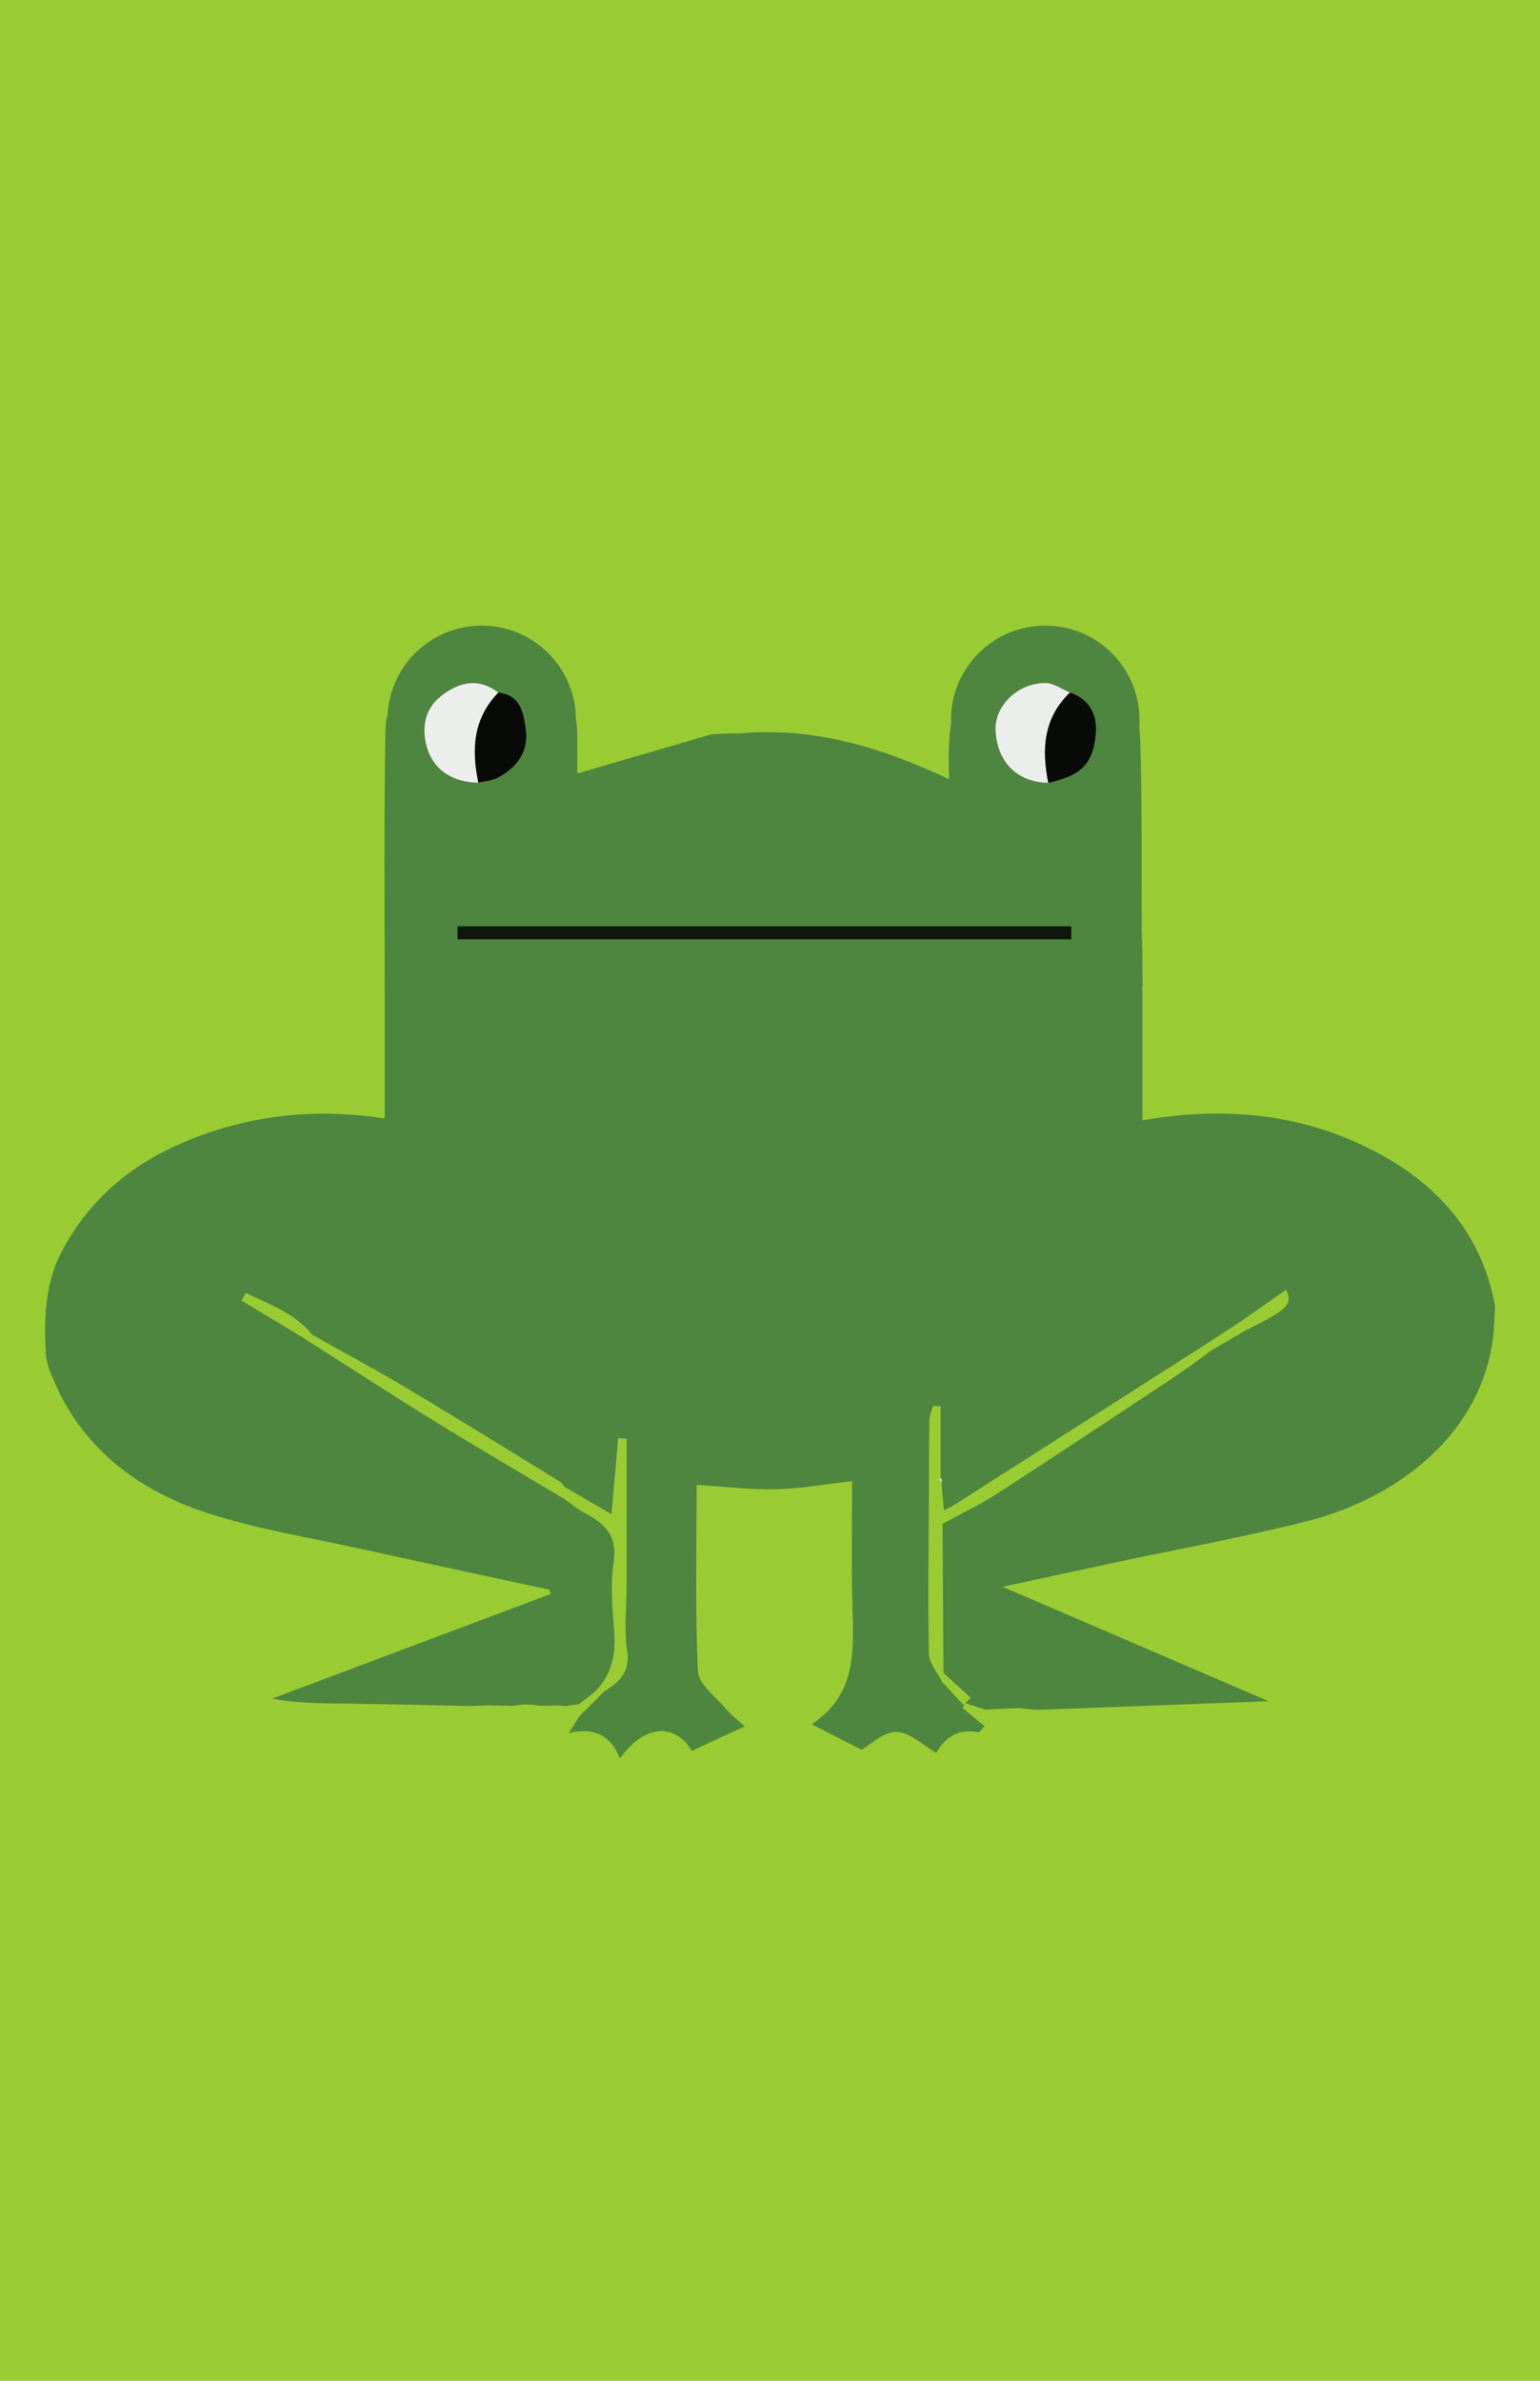 <?xml version="1.0" encoding="utf-8"?>
<!-- Generator: Adobe Illustrator 16.0.0, SVG Export Plug-In . SVG Version: 6.00 Build 0)  -->
<!DOCTYPE svg PUBLIC "-//W3C//DTD SVG 1.1//EN" "http://www.w3.org/Graphics/SVG/1.1/DTD/svg11.dtd">
<svg version="1.1" xmlns="http://www.w3.org/2000/svg" xmlns:xlink="http://www.w3.org/1999/xlink" x="0px" y="0px" width="828px"
	 height="1280px" viewBox="0 0 828 1280" enable-background="new 0 0 828 1280" xml:space="preserve">
<g id="Layer_2">
	<rect fill-rule="evenodd" clip-rule="evenodd" fill="#99CC33" width="828" height="1280"/>
</g>
<g id="Layer_1">
	<g id="dLDsWn_1_">
		<circle fill-rule="evenodd" clip-rule="evenodd" fill="#4E853F" cx="258.991" cy="387.027" r="50.675"/>
		<circle fill-rule="evenodd" clip-rule="evenodd" fill="#4E853F" cx="561.991" cy="387.027" r="50.675"/>
		<g>
			<path fill-rule="evenodd" clip-rule="evenodd" fill="#4E853F" d="M529.337,354.146c6.066-3.102,12.136-6.202,18.203-9.303
				c23.612-2.611,45.187,1.432,58.057,23.5c4.938,8.468,7.156,19.53,7.463,29.507c1.021,33.15,0.61,66.345,0.747,99.522
				c0.02,1.635,0.041,3.271,0.062,4.905c0.092,2.446,0.184,4.892,0.273,7.337c0.055,6.839,0.11,13.678,0.173,20.519
				c-0.313,0.696-0.339,1.403-0.064,2.119c0,23.027,0,46.056,0,70.06c40.641-7.033,80.093-4.262,116.771,12.664
				c37.289,17.208,64.959,44.428,72.831,87.177c-0.059,1.326-0.118,2.651-0.178,3.978c0,0-0.097,0.081-0.098,0.081
				c-0.2,59.214-48.06,98.284-100.921,111.65c-34.579,8.743-69.771,15.058-104.678,22.507c-18.695,3.99-37.367,8.082-58.899,12.746
				c49.014,21.08,95.296,40.985,142.966,61.489c-42.896,1.605-83.629,3.13-124.36,4.655c-3.29-0.312-6.577-0.622-9.865-0.934
				c-1.868,0.07-3.733,0.14-5.601,0.209c-4.167,0.202-8.335,0.404-12.501,0.606c-3.526-1.162-7.053-2.325-10.577-3.487
				c-0.535,0.871-1.071,1.742-1.605,2.611c3.937,3.255,7.873,6.509,11.811,9.764c-1.175,1.15-2.567,3.449-3.492,3.274
				c-11.367-2.15-18.262,3.54-22.389,11.075c-7.263-4.091-14.367-11.153-21.596-11.282c-6.897-0.123-13.921,6.979-18.64,9.637
				c-8.59-4.386-17.312-8.842-26.314-13.438c-0.172,0.68-0.234-0.458,0.25-0.787c24.234-16.389,21.688-41.182,21.092-65.641
				c-0.521-21.388-0.109-42.797-0.109-64.541c-14.166,1.584-27.645,4.025-41.172,4.344c-13.696,0.322-27.441-1.451-42.416-2.386
				c0,33.287-0.89,66.813,0.719,100.219c0.338,7.031,9.602,13.829,15.215,20.337c3.507,4.065,7.878,7.383,9.941,9.276
				c-9.316,4.319-18.773,8.702-28.496,13.21c-8.889-14.779-25.023-14.83-38.637,4.036c-5.245-13.247-15.054-16.691-27.534-13.567
				c1.939-3.059,3.88-6.118,5.819-9.178c4.521-4.505,9.041-9.011,13.561-13.515c8.362-4.978,13.822-10.578,12.027-22.094
				c-1.725-11.053-0.273-22.598-0.266-33.926c0.018-26.496,0.005-52.992,0.005-79.49c-1.516-0.138-3.032-0.275-4.548-0.413
				c-1.139,13.057-2.279,26.114-3.568,40.903c-9.431-5.483-17.31-10.064-25.188-14.646c-0.787-0.938-1.396-2.166-2.386-2.772
				c-27.717-17.006-55.347-34.159-83.269-50.822c-16.425-9.802-33.324-18.808-50.01-28.173
				c-9.508-11.778-23.033-16.35-35.667-22.519c-0.826,1.349-1.651,2.698-2.478,4.048c10.864,6.547,21.729,13.095,32.593,19.643
				c23.674,15.067,47.193,30.387,71.067,45.129c23.06,14.239,46.486,27.885,69.752,41.79c3.771,2.623,7.331,5.642,11.354,7.79
				c10.624,5.668,17.564,12.097,15.368,26.336c-1.932,12.527-0.548,25.682,0.339,38.491c0.792,11.435-1.477,21.439-9.294,29.97
				l0.089,0.016c-1.001,0.897-2.002,1.794-3.005,2.691c-2.309,1.732-4.617,3.464-6.926,5.196c-2.567,0.337-5.134,0.675-7.701,1.014
				c-0.781-0.101-1.56-0.2-2.34-0.301c-3.403,0.044-6.807,0.087-10.21,0.131c-1.703-0.198-3.405-0.397-5.108-0.597
				c-1.692-0.008-3.386-0.016-5.078-0.022c-1.705,0.213-3.409,0.427-5.112,0.64c-4.219-0.092-8.438-0.184-12.657-0.275
				c-3.401,0.114-6.803,0.229-10.204,0.344c-22.228-0.449-44.455-0.987-66.686-1.312c-12.923-0.188-25.854-0.033-39.712-2.642
				c49.912-18.749,99.822-37.497,149.732-56.245c-0.229-0.773-0.457-1.547-0.687-2.319c-33.834-7.316-67.69-14.538-101.497-21.979
				c-26.997-5.945-54.501-10.377-80.759-18.703c-33.133-10.507-61.442-29.213-78.955-60.842c-3.026-5.466-5.249-11.375-7.842-17.079
				c-0.527-2.147-1.056-4.294-1.584-6.441c-1.17-20.242-0.929-39.911,9.447-58.671c15.075-27.255,37.287-45.484,65.584-57.265
				c33.675-14.019,68.533-18.174,107.061-12.368c0-22.003,0-43.236,0-64.471c0.003-48.286-0.441-96.58,0.4-144.853
				c0.161-9.195,5.401-18.301,8.29-27.455c4.537-4.44,9.081-8.875,13.625-13.31c12.951-2.139,25.902-4.279,38.853-6.418
				c21.041,2.672,42.02,25.471,42.351,48.95c0.104,7.435,0.016,14.871,0.016,22.125c24.97-7.305,48.482-14.184,71.993-21.061
				c3.375-0.188,6.75-0.376,10.125-0.563c1.706,0.02,3.412,0.041,5.118,0.061c39.277-3.604,75.597,7.119,112.768,24.673
				c-1.099-24.77,0.234-47.561,18.546-64.855C528.938,354.146,529.337,354.146,529.337,354.146z M669.421,715.44
				c23.148-11.497,25.678-13.962,22.033-21.991c-8.231,5.742-16.409,11.447-24.587,17.151c-6.274,4.097-12.548,8.193-18.822,12.292
				c-45.373,28.975-90.747,57.951-136.12,86.928c-1.486,0.709-2.973,1.418-4.459,2.128c-0.432-4.996-0.863-9.993-1.295-14.988
				c0.374-0.86,0.223-1.616-0.454-2.267c0-12.887,0-25.772,0-38.659c-1.315-0.095-2.632-0.188-3.948-0.283
				c-0.715,2.448-2.002,4.885-2.05,7.347c-0.257,13.038-0.2,26.082-0.256,39.123c-0.123,28.965-0.619,57.936-0.028,86.885
				c0.105,5.145,4.726,10.195,7.262,15.29c3.774,4.096,7.549,8.191,11.323,12.288c1.311-1.304,2.619-2.606,3.93-3.91
				c-4.894-4.443-9.787-8.887-14.682-13.331c-0.168-26.74-0.335-53.481-0.503-80.222c1.073-0.551,2.146-1.102,3.221-1.651
				c8.746-4.818,17.826-9.121,26.179-14.546c32.245-20.937,64.288-42.186,96.329-63.433c6.565-4.353,12.799-9.204,19.185-13.826
				C657.593,722.323,663.508,718.881,669.421,715.44z M563.622,420.84c17.199-3.655,24.083-9.924,25.529-26.123
				c0.901-10.089-3.07-18.763-13.854-22.423c-4.424-1.788-8.846-5.086-13.271-5.09c-14.86-0.011-27.282,12.32-26.742,25.307
				C535.998,409.674,546.945,420.617,563.622,420.84z M257.226,420.814c3.637-0.924,7.661-1.149,10.841-2.903
				c9.887-5.451,16.154-13.812,14.641-25.499c-1.155-8.915-2.634-18.696-14.743-20.056c-10.708-8.086-20.796-5.87-30.654,1.731
				c-9.409,7.254-10.591,17.923-7.827,27.486C233.16,414.29,243.649,420.611,257.226,420.814z"/>
			<path fill-rule="evenodd" clip-rule="evenodd" fill="#F5F5F6" d="M252.744,276.12c-1.077-0.312-2.155-0.626-3.232-0.938
				c1.079,0.31,2.16,0.619,3.241,0.929L252.744,276.12z"/>
			<path fill-rule="evenodd" clip-rule="evenodd" fill="#F7F8F8" d="M803.676,706.131c0.06-1.326,0.119-2.651,0.178-3.978
				C803.794,703.479,803.734,704.805,803.676,706.131z"/>
			<path fill-rule="evenodd" clip-rule="evenodd" fill="#F7F8F8" d="M542.22,918.535c1.867-0.069,3.732-0.139,5.601-0.209
				C545.952,918.396,544.087,918.466,542.22,918.535z"/>
			<path fill-rule="evenodd" clip-rule="evenodd" fill="#ECEEEC" d="M257.226,420.814c-13.576-0.203-24.065-6.524-27.742-19.24
				c-2.765-9.563-1.582-20.232,7.827-27.486c9.858-7.602,19.946-9.817,30.653-1.729C254.349,386.29,253.46,403.036,257.226,420.814z
				"/>
			<path fill-rule="evenodd" clip-rule="evenodd" fill="#ECEEEC" d="M563.622,420.84c-16.677-0.223-27.624-11.166-28.338-28.329
				c-0.54-12.986,11.882-25.317,26.742-25.307c4.426,0.004,8.848,3.302,13.27,5.093C561.045,385.987,559.976,402.847,563.622,420.84
				z"/>
			<path fill-rule="evenodd" clip-rule="evenodd" fill="#080A07" d="M257.226,420.814c-3.766-17.778-2.877-34.524,10.738-48.456
				c12.109,1.357,13.588,11.139,14.744,20.054c1.514,11.687-4.753,20.048-14.641,25.499
				C264.886,419.665,260.862,419.891,257.226,420.814z"/>
			<path fill-rule="evenodd" clip-rule="evenodd" fill="#090B09" d="M563.622,420.84c-3.646-17.993-2.577-34.853,11.674-48.543
				c10.785,3.657,14.757,12.331,13.855,22.42C587.705,410.916,580.821,417.185,563.622,420.84z"/>
			<path fill-rule="evenodd" clip-rule="evenodd" fill="#DBE3D5" d="M511.925,809.82c-1.487,0.707-2.977,1.415-4.461,2.126
				C508.952,811.238,510.438,810.529,511.925,809.82z"/>
			<path fill-rule="evenodd" clip-rule="evenodd" fill="#F3F3F3" d="M303.439,917.265c-0.781-0.101-1.561-0.201-2.34-0.301
				C301.879,917.064,302.658,917.164,303.439,917.265z"/>
			<path fill-rule="evenodd" clip-rule="evenodd" fill="#E0E6DD" d="M321.071,908.363c-1.001,0.897-2.002,1.794-3.003,2.691
				C319.068,910.157,320.07,909.261,321.071,908.363z"/>
			<path fill-rule="evenodd" clip-rule="evenodd" fill="#DBE3D5" d="M506.765,819.221c1.072-0.551,2.146-1.102,3.22-1.651
				C508.911,818.119,507.838,818.67,506.765,819.221z"/>
			<path fill-rule="evenodd" clip-rule="evenodd" fill="#DBE3D5" d="M506.171,796.96c-0.32-0.49-0.705-0.954-0.925-1.485
				c-0.068-0.167,0.302-0.516,0.472-0.781C506.394,795.344,506.545,796.1,506.171,796.96z"/>
		</g>
	</g>
	<rect x="246" y="498" fill-rule="evenodd" clip-rule="evenodd" fill="#0E160D" width="330" height="7"/>
</g>
</svg>
